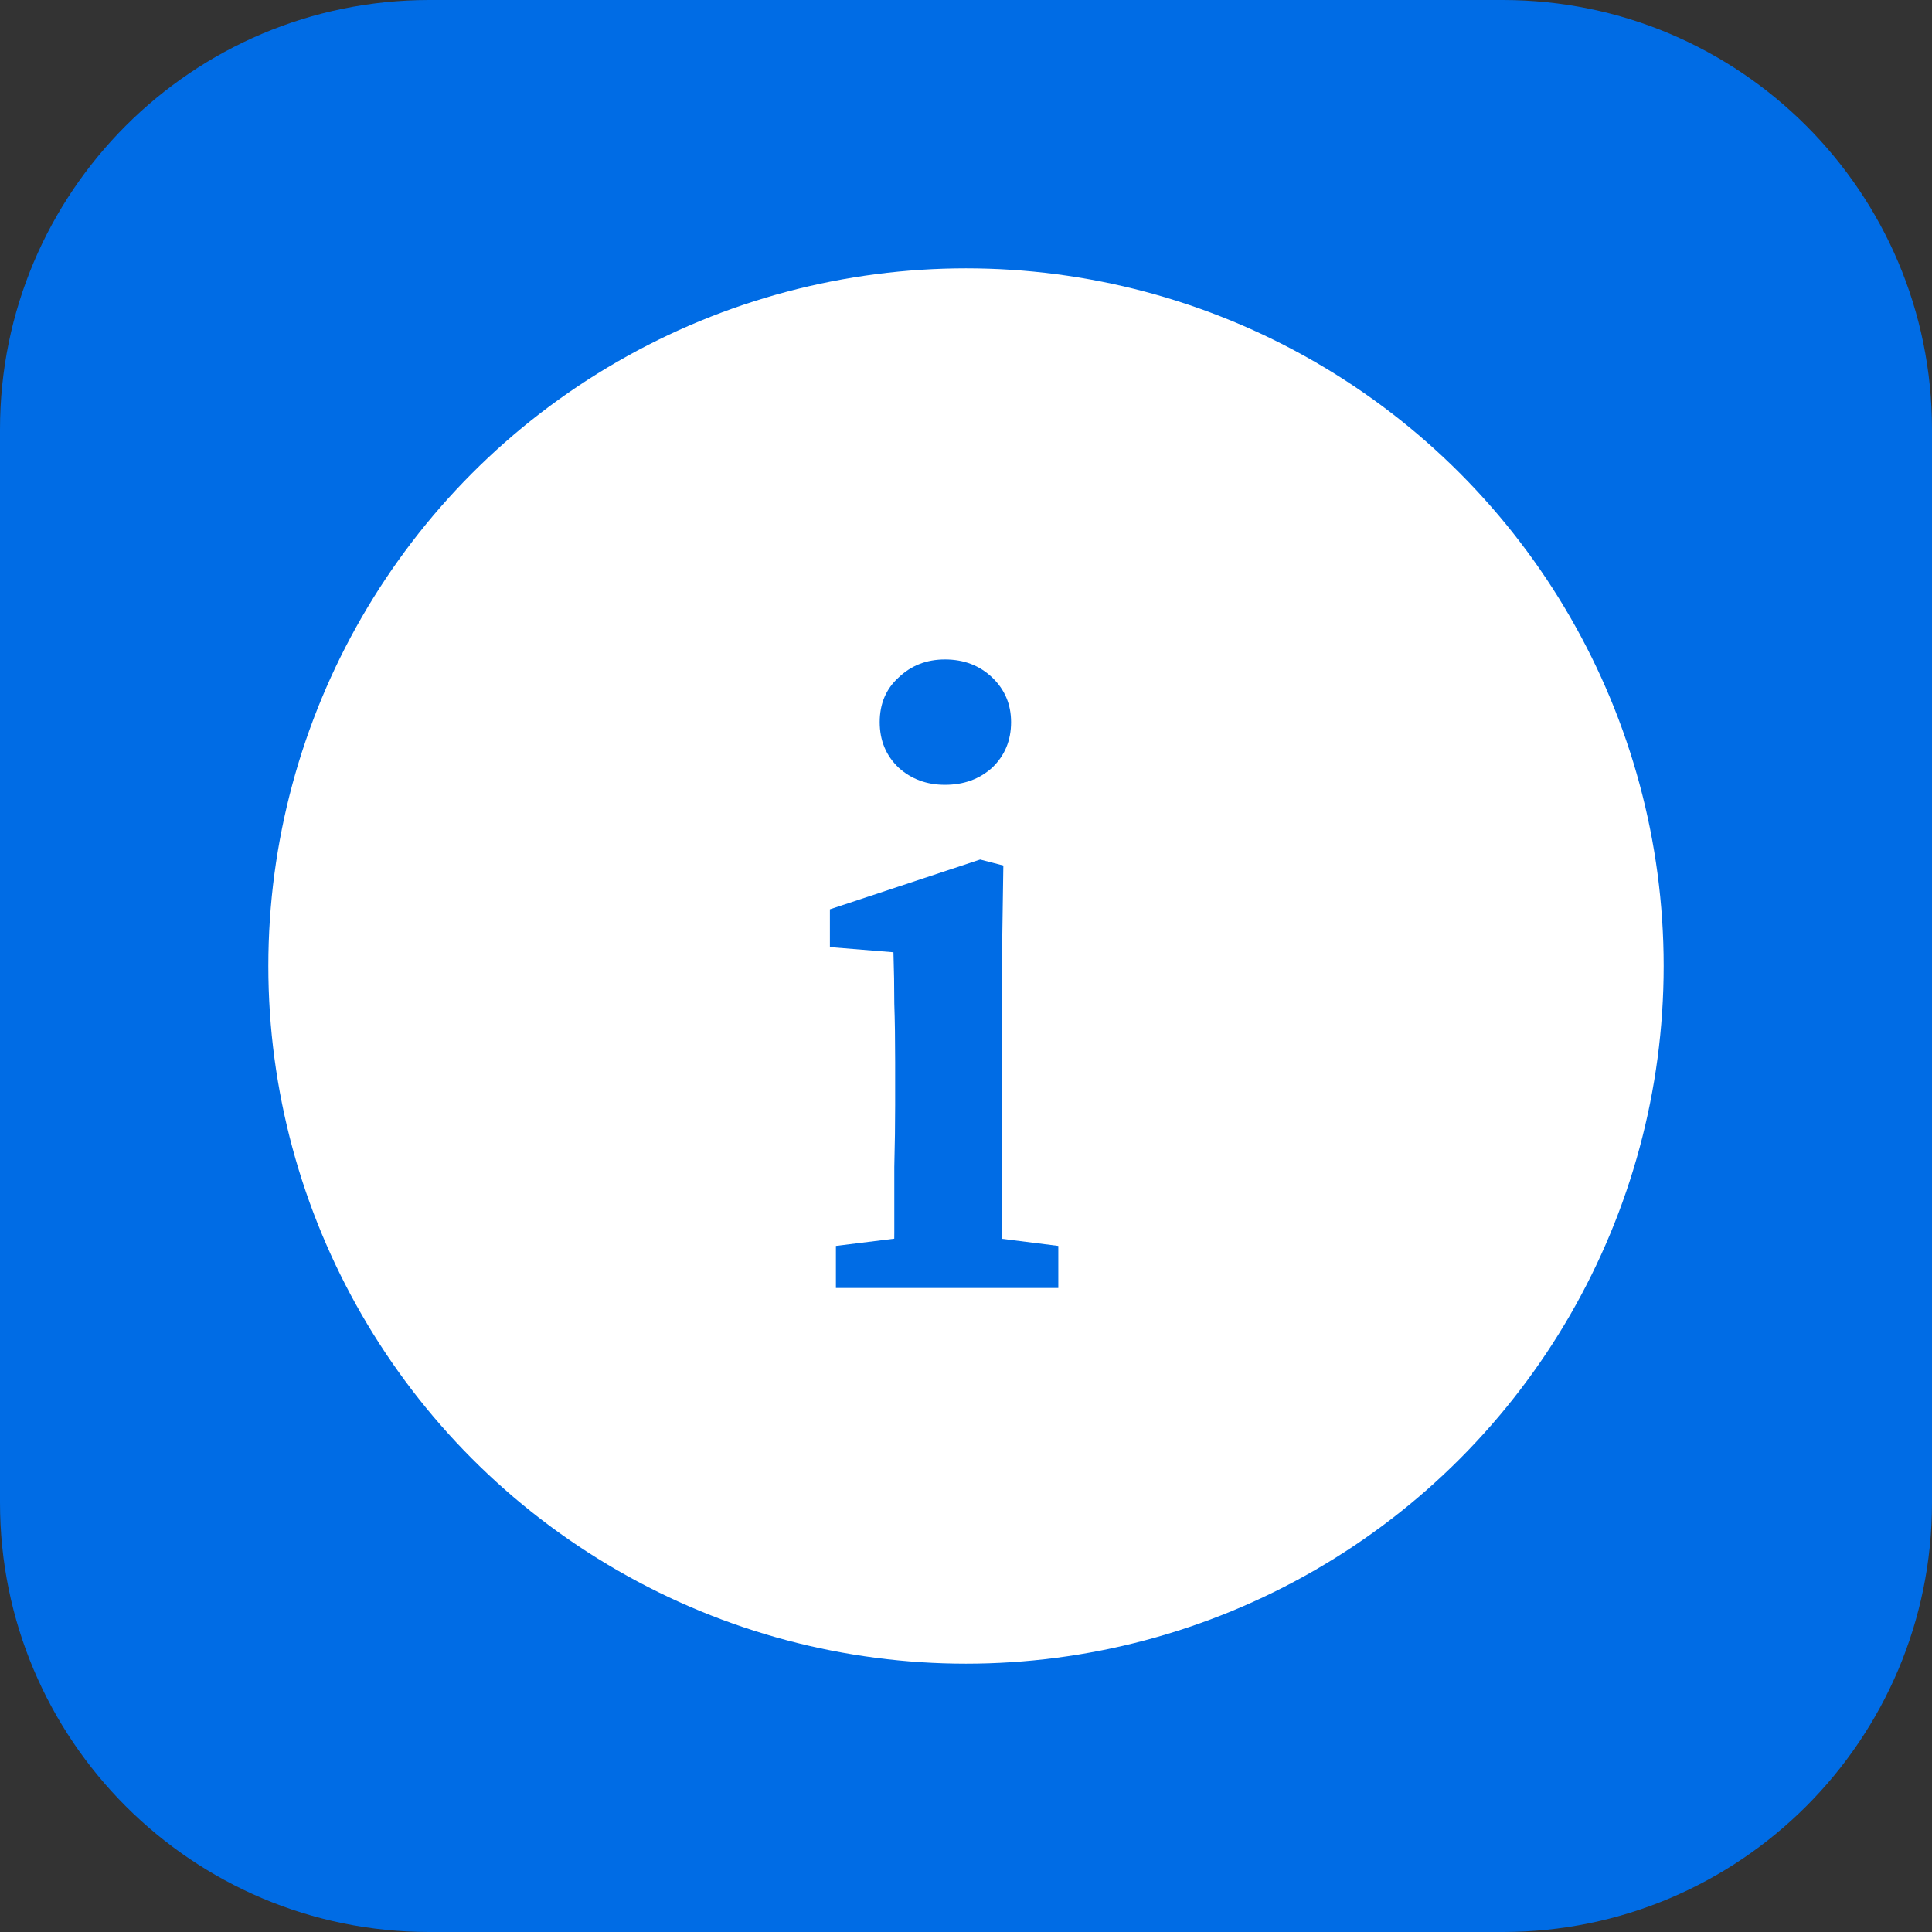 <svg width="36" height="36" viewBox="0 0 36 36" fill="none" xmlns="http://www.w3.org/2000/svg">
<rect x="0" y="0" width="36" height="36" fill="#333333" stroke="none"/>
<path d="M0 8C0 3.582 3.582 0 8 0H28C32.418 0 36 3.582 36 8V28C36 32.418 32.418 36 28 36H8C3.582 36 0 32.418 0 28V8Z" fill="#006CE5"/>
<circle cx="18" cy="18" r="13" fill="white"/>
<path d="M15.576 24V23.216L17.256 23.008H18.072L19.72 23.216V24H15.576ZM16.648 24C16.659 23.701 16.664 23.355 16.664 22.96C16.664 22.565 16.664 22.16 16.664 21.744C16.675 21.317 16.68 20.933 16.68 20.592V19.792C16.68 19.376 16.675 19.013 16.664 18.704C16.664 18.395 16.659 18.075 16.648 17.744L15.464 17.648V16.944L18.264 16.016L18.696 16.128L18.664 18.272V20.592C18.664 20.933 18.664 21.317 18.664 21.744C18.664 22.16 18.664 22.565 18.664 22.96C18.675 23.355 18.685 23.701 18.696 24H16.648ZM17.608 14.624C17.267 14.624 16.979 14.517 16.744 14.304C16.509 14.08 16.392 13.797 16.392 13.456C16.392 13.115 16.509 12.837 16.744 12.624C16.979 12.4 17.267 12.288 17.608 12.288C17.96 12.288 18.253 12.4 18.488 12.624C18.723 12.848 18.84 13.125 18.84 13.456C18.84 13.797 18.723 14.08 18.488 14.304C18.253 14.517 17.96 14.624 17.608 14.624Z" fill="#006CE5"/>
</svg>